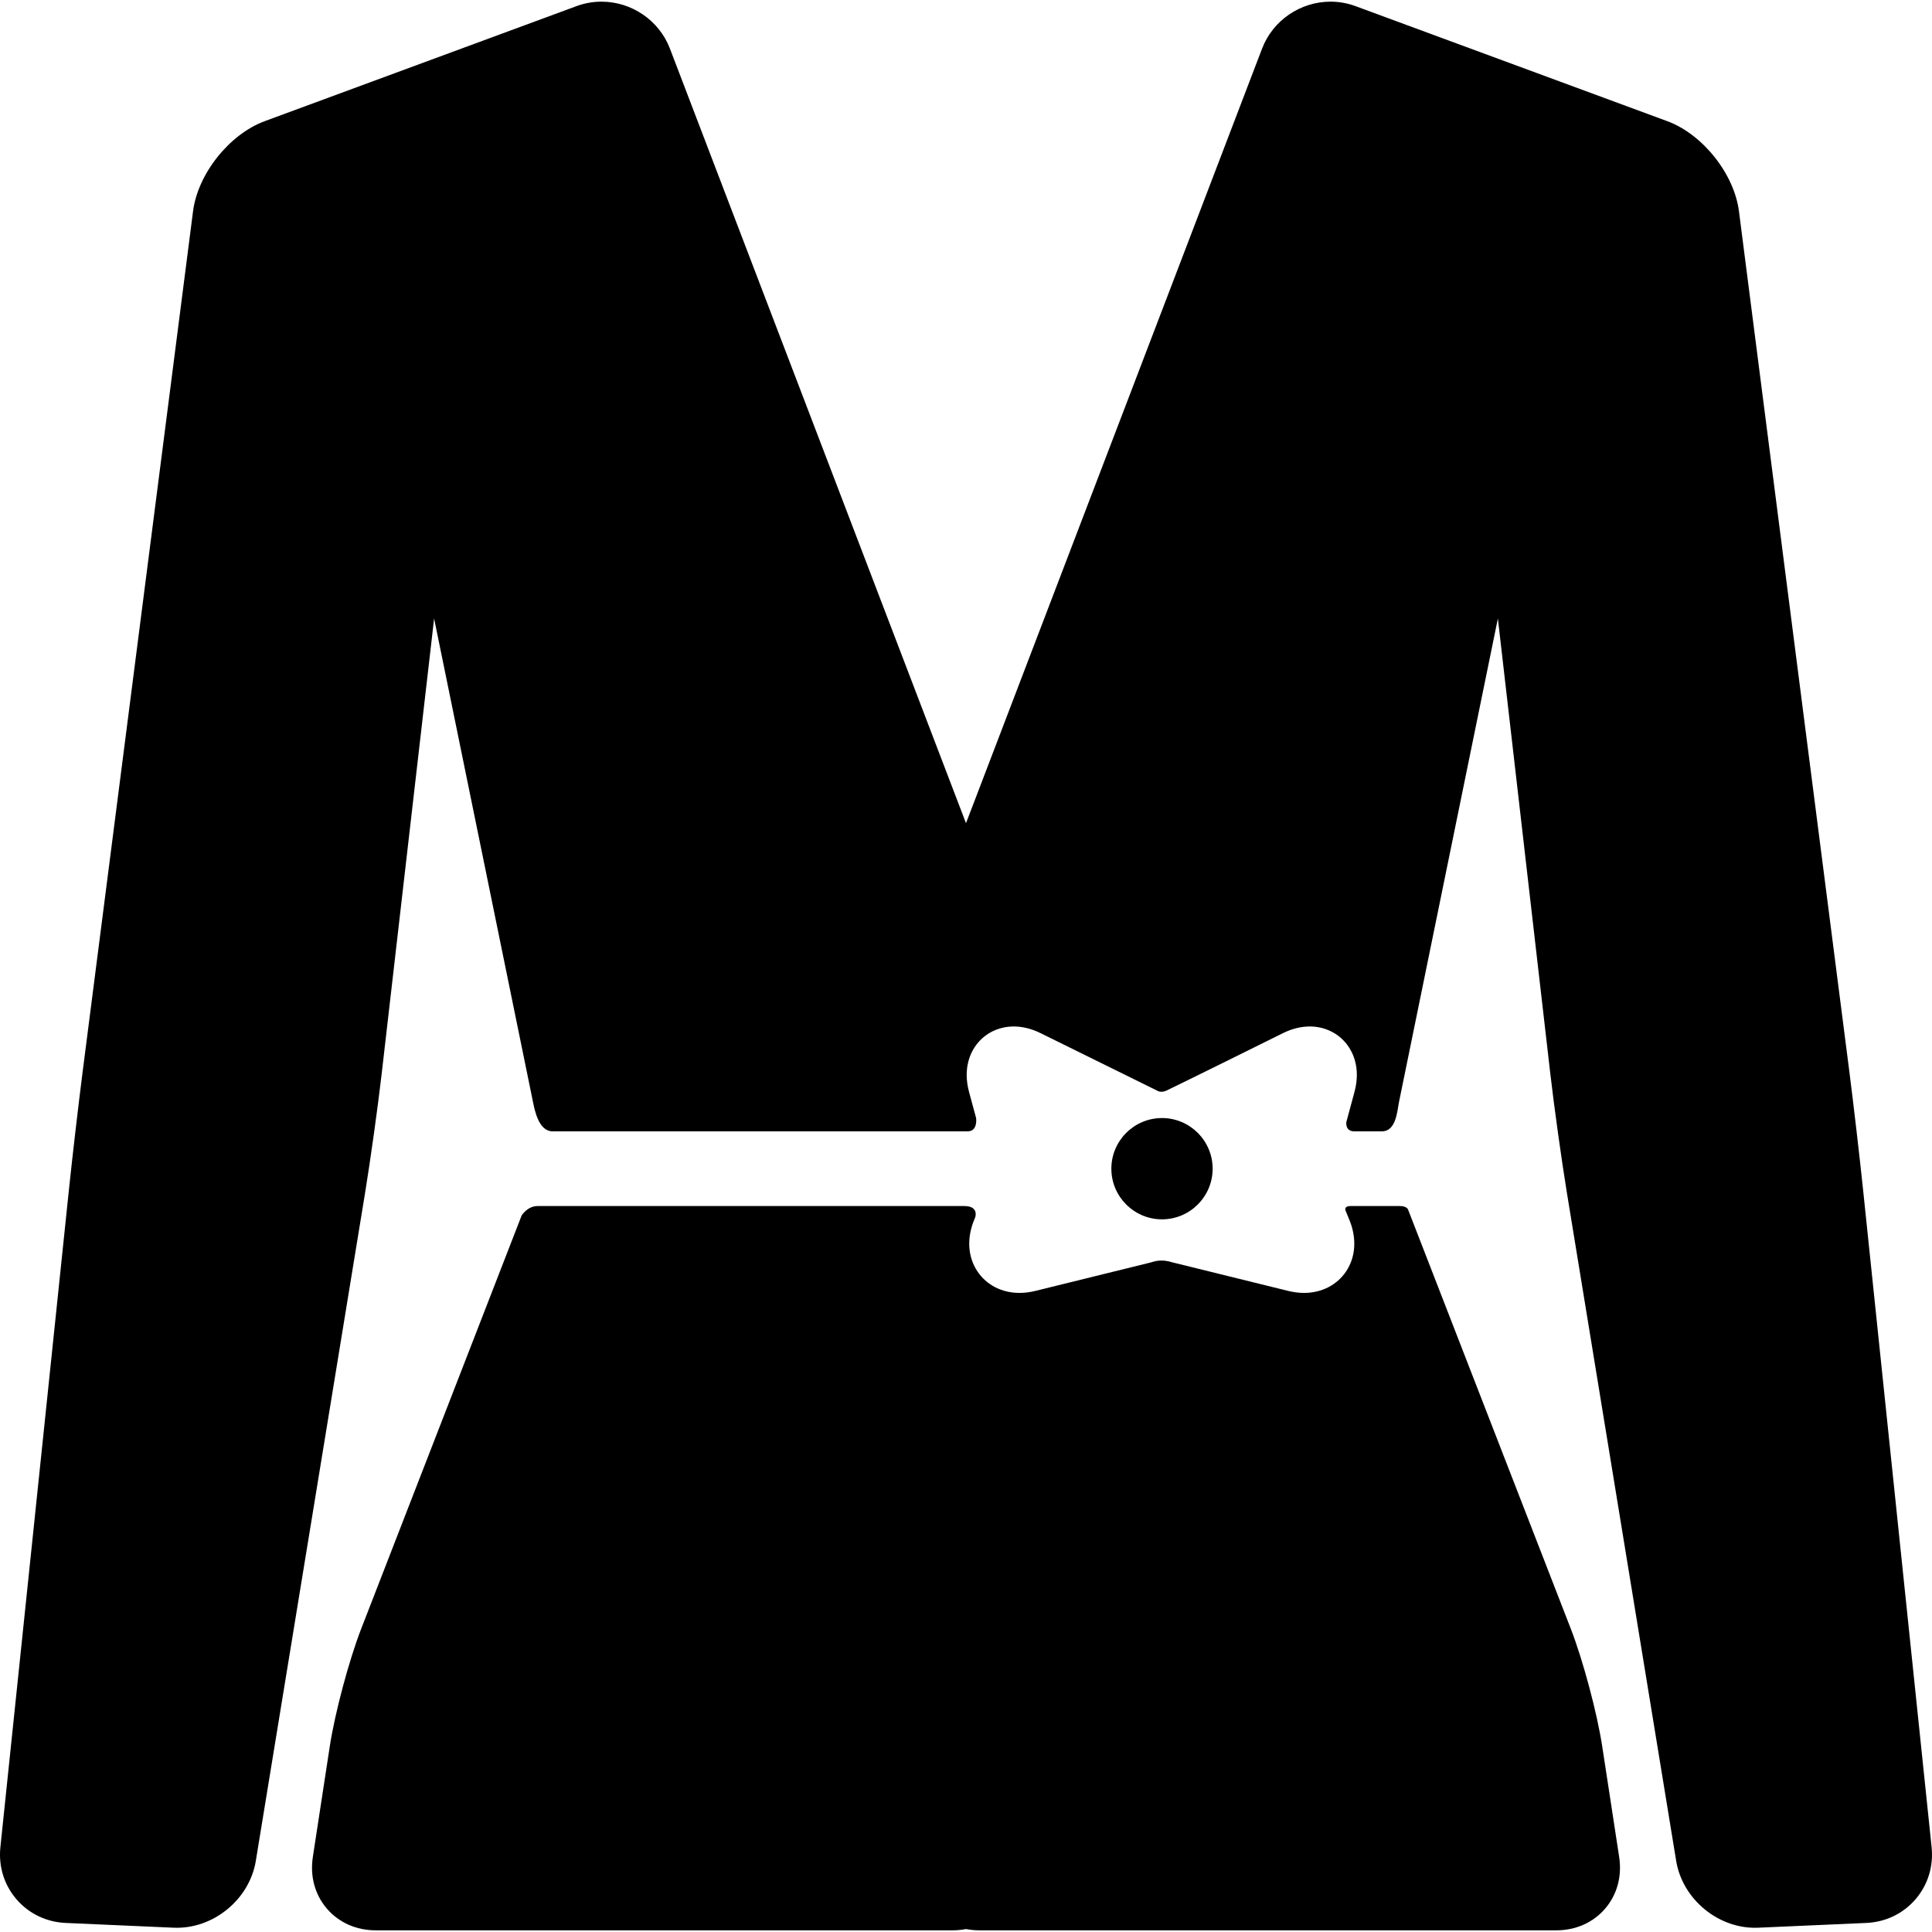 <?xml version="1.0" encoding="iso-8859-1"?>
<!-- Generator: Adobe Illustrator 17.1.0, SVG Export Plug-In . SVG Version: 6.00 Build 0)  -->
<!DOCTYPE svg PUBLIC "-//W3C//DTD SVG 1.1//EN" "http://www.w3.org/Graphics/SVG/1.1/DTD/svg11.dtd">
<svg version="1.1" id="Capa_1" xmlns="http://www.w3.org/2000/svg" xmlns:xlink="http://www.w3.org/1999/xlink" x="0px" y="0px"
	 viewBox="0 0 387.84 387.84" style="enable-background:new 0 0 387.84 387.84;" xml:space="preserve">
<g>
	<path d="M387.761,370.801L374.01,238.89c-0.688-6.602-1.935-17.322-2.778-23.897L349.087,42.404
		c-0.964-7.518-7.289-15.461-14.399-18.084L272.106,1.229c-1.611-0.595-3.298-0.896-5.014-0.896c-6.062,0-11.579,3.779-13.729,9.404
		L193.92,165.251L134.476,9.737c-2.149-5.625-7.667-9.404-13.729-9.404c-1.716,0-3.402,0.302-5.014,0.896l-62.581,23.09
		c-7.11,2.624-13.436,10.567-14.399,18.084l-22.145,172.59c-0.844,6.574-2.09,17.294-2.778,23.896L0.079,370.801
		c-0.403,3.867,0.745,7.587,3.235,10.476c2.489,2.889,6,4.574,9.885,4.745l21.653,0.955c7.919,0.352,15.237-5.67,16.502-13.408
		L73.289,239.46c1.072-6.552,2.564-17.265,3.327-23.881l10.531-91.412l19.856,97.09c0.347,1.698,1.166,5.852,3.916,5.852
		c0,0,62.5,0,83.333,0c2.083,0,1.696-2.669,1.696-2.669l-1.409-5.208c-1.321-4.887,0.373-8.087,1.501-9.56
		c1.757-2.296,4.479-3.612,7.469-3.612c1.769,0,3.586,0.454,5.401,1.349l23.385,11.532c0,0,0.733,0.538,1.935-0.043
		c5.847-2.825,23.296-11.489,23.296-11.489c1.815-0.895,3.633-1.349,5.402-1.349c2.989,0,5.711,1.317,7.469,3.613
		c1.128,1.473,2.822,4.673,1.501,9.559l-1.625,6.009c0,0-0.292,1.868,1.583,1.868c1.391,0,5.563,0,5.563,0
		c2.875,0,3.069-4.154,3.416-5.852l19.856-97.09l10.531,91.412c0.763,6.616,2.255,17.33,3.327,23.881l21.935,134.108
		c1.265,7.74,8.586,13.776,16.502,13.408l21.653-0.955c3.885-0.171,7.396-1.856,9.885-4.745
		C387.016,378.388,388.164,374.668,387.761,370.801z"/>
	<path d="M321.636,350.555c-1.024-6.689-3.851-17.265-6.3-23.575l-32.569-83.897l-0.112-0.288c-0.085-0.219-0.527-0.686-1.569-0.686
		c-2.49,0-7.138,0-9.958,0c-1.625,0-0.916,1.145-0.916,1.145l0.676,1.65c1.51,3.681,1.266,7.446-0.669,10.331
		c-1.838,2.74-4.914,4.311-8.44,4.311c0,0,0,0-0.001,0c-1.028,0-2.096-0.135-3.174-0.4l-23.107-5.698
		c-2.515-0.797-3.771-0.194-4.556,0l-23.106,5.698c-1.078,0.266-2.146,0.4-3.175,0.4c-3.525,0-6.603-1.571-8.44-4.311
		c-1.935-2.884-2.179-6.649-0.671-10.33l0.214-0.521c0,0,0.824-2.275-2.176-2.275c-22.039,0-85.667,0-85.667,0
		c-2.063,0-3.206,1.9-3.206,1.9l-32.211,82.972c-2.448,6.31-5.274,16.885-6.299,23.574l-3.401,22.212
		c-0.595,3.887,0.405,7.575,2.817,10.384c2.411,2.809,5.905,4.356,9.838,4.356h115.795c0.912,0,1.801-0.095,2.667-0.257
		c0.866,0.162,1.755,0.257,2.667,0.257h115.795c3.933,0,7.427-1.547,9.838-4.356c2.412-2.809,3.412-6.497,2.817-10.384
		L321.636,350.555z"/>
	<path d="M243.432,234.609c0-5.606-4.561-10.167-10.166-10.167c-5.606,0-10.167,4.561-10.167,10.167s4.561,10.167,10.167,10.167
		C238.871,244.776,243.432,240.215,243.432,234.609z"/>
</g>
<g>
</g>
<g>
</g>
<g>
</g>
<g>
</g>
<g>
</g>
<g>
</g>
<g>
</g>
<g>
</g>
<g>
</g>
<g>
</g>
<g>
</g>
<g>
</g>
<g>
</g>
<g>
</g>
<g>
</g>
</svg>
